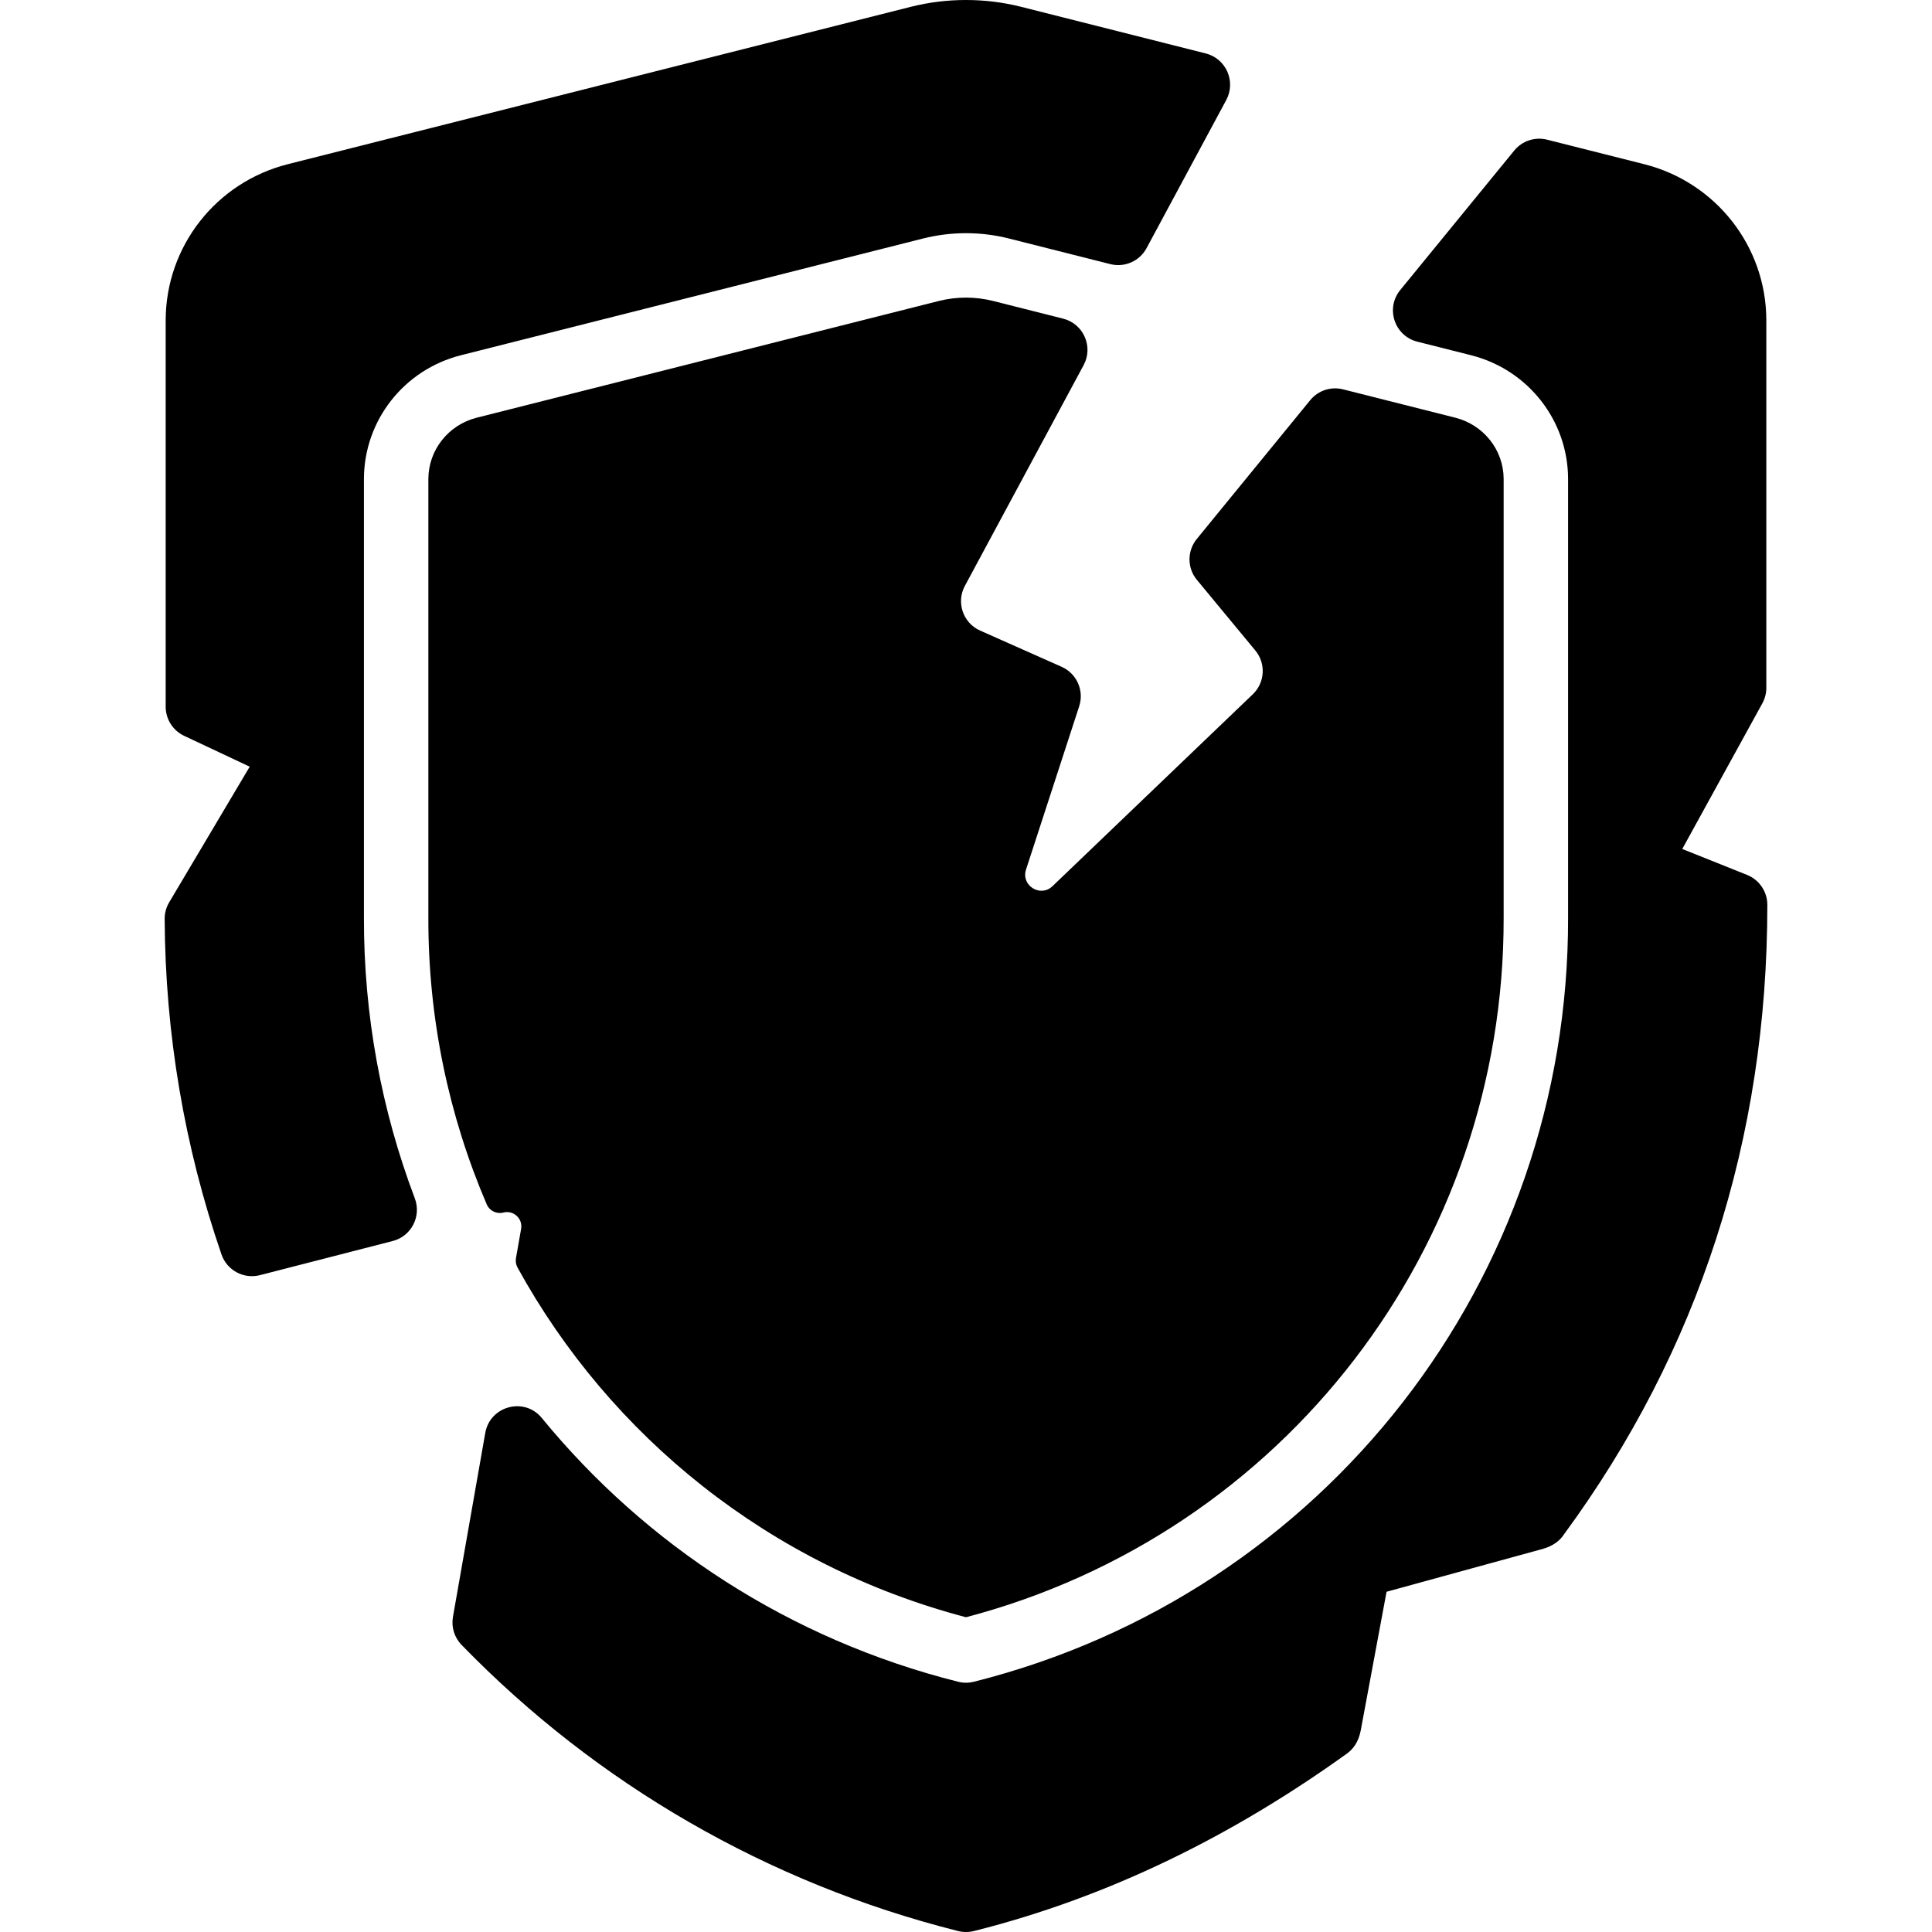 <?xml version="1.0" encoding="utf-8"?>
<svg xmlns="http://www.w3.org/2000/svg" viewBox="0 0 479.785 479.785"><path d="M 239.887 0 C 235.272 0 230.657 0.565 226.172 1.695 L 71.473 40.775 C 53.663 45.275 41.193 61.184 41.143 79.484 L 41.143 175.494 C 41.143 178.594 42.932 181.414 45.732 182.734 L 62.012 190.395 L 42.012 224.086 C 41.272 225.326 40.883 226.755 40.893 228.205 C 41.033 256.705 45.782 284.736 55.002 311.516 C 56.352 315.466 60.513 317.704 64.553 316.664 L 97.533 308.186 C 102.162 306.996 104.699 302.048 103.008 297.578 C 94.762 275.786 90.317 252.234 90.377 227.803 L 90.377 118.922 C 90.414 104.409 100.324 91.792 114.477 88.217 L 229.215 59.234 C 236.201 57.468 243.583 57.468 250.562 59.232 L 275.73 65.59 C 279.286 66.488 282.997 64.853 284.734 61.623 L 304.531 24.824 C 306.972 20.257 304.511 14.569 299.441 13.275 L 253.602 1.695 C 249.117 0.565 244.502 0 239.887 0 z M 381.922 34.447 C 379.67 34.535 377.513 35.577 376.043 37.385 L 347.73 72.025 C 344.023 76.56 346.286 83.412 351.965 84.846 L 365.316 88.217 C 379.466 91.791 389.374 104.409 389.41 118.902 L 389.41 227.803 C 389.639 317.68 328.957 395.752 241.844 417.641 C 240.61 417.951 239.271 417.974 237.943 417.641 C 196.103 407.128 160.367 383.651 134.543 352.131 C 130.221 346.856 121.688 349.135 120.508 355.852 L 112.482 401.535 C 112.042 404.055 112.833 406.644 114.623 408.484 C 148.253 443.114 190.804 467.654 237.684 479.484 C 238.998 479.854 240.458 479.899 241.953 479.525 C 275.653 471.045 306.388 455.674 334.492 435.475 C 335.952 434.426 337.342 432.716 337.912 429.766 C 338.042 429.066 341.322 411.405 344.332 395.295 C 362.522 390.285 382.263 384.896 383.043 384.676 C 385.843 383.886 387.462 382.485 388.402 381.025 C 421.902 335.415 438.893 282.825 438.893 224.705 C 438.893 221.435 436.903 218.495 433.863 217.275 L 417.764 210.836 L 437.643 174.686 C 438.293 173.496 438.643 172.174 438.643 170.824 L 438.643 79.465 C 438.593 61.185 426.122 45.275 408.322 40.775 C 401.322 39.005 393.124 36.936 384.184 34.686 C 383.434 34.496 382.673 34.418 381.922 34.447 z M 239.893 73.908 C 237.62 73.909 235.347 74.188 233.135 74.746 L 118.395 103.729 C 111.337 105.512 106.395 111.767 106.377 118.941 L 106.377 227.82 C 106.313 252.975 111.45 277.118 120.879 299.102 C 121.566 300.704 123.333 301.551 125.021 301.117 C 127.524 300.473 129.857 302.631 129.41 305.176 L 128.135 312.434 C 127.994 313.235 128.129 314.062 128.52 314.775 C 151.58 356.721 191.13 388.794 239.895 401.619 C 318.823 380.86 373.618 309.682 373.41 227.82 L 373.41 118.92 C 373.392 111.766 368.452 105.511 361.398 103.729 L 333.525 96.688 C 330.515 95.927 327.335 96.977 325.371 99.381 L 297.205 133.844 C 294.785 136.804 294.794 141.064 297.234 144.004 L 311.744 161.543 C 314.416 164.773 314.14 169.518 311.113 172.418 L 261.367 220.074 C 258.363 222.951 253.51 219.902 254.797 215.947 L 268.004 175.383 C 269.274 171.483 267.385 167.254 263.645 165.594 L 243.406 156.598 C 239.152 154.707 237.406 149.596 239.611 145.496 L 269.104 90.678 C 271.572 86.091 269.068 80.407 264.018 79.131 L 246.645 74.744 C 244.436 74.186 242.165 73.908 239.893 73.908 z"></path></svg>
